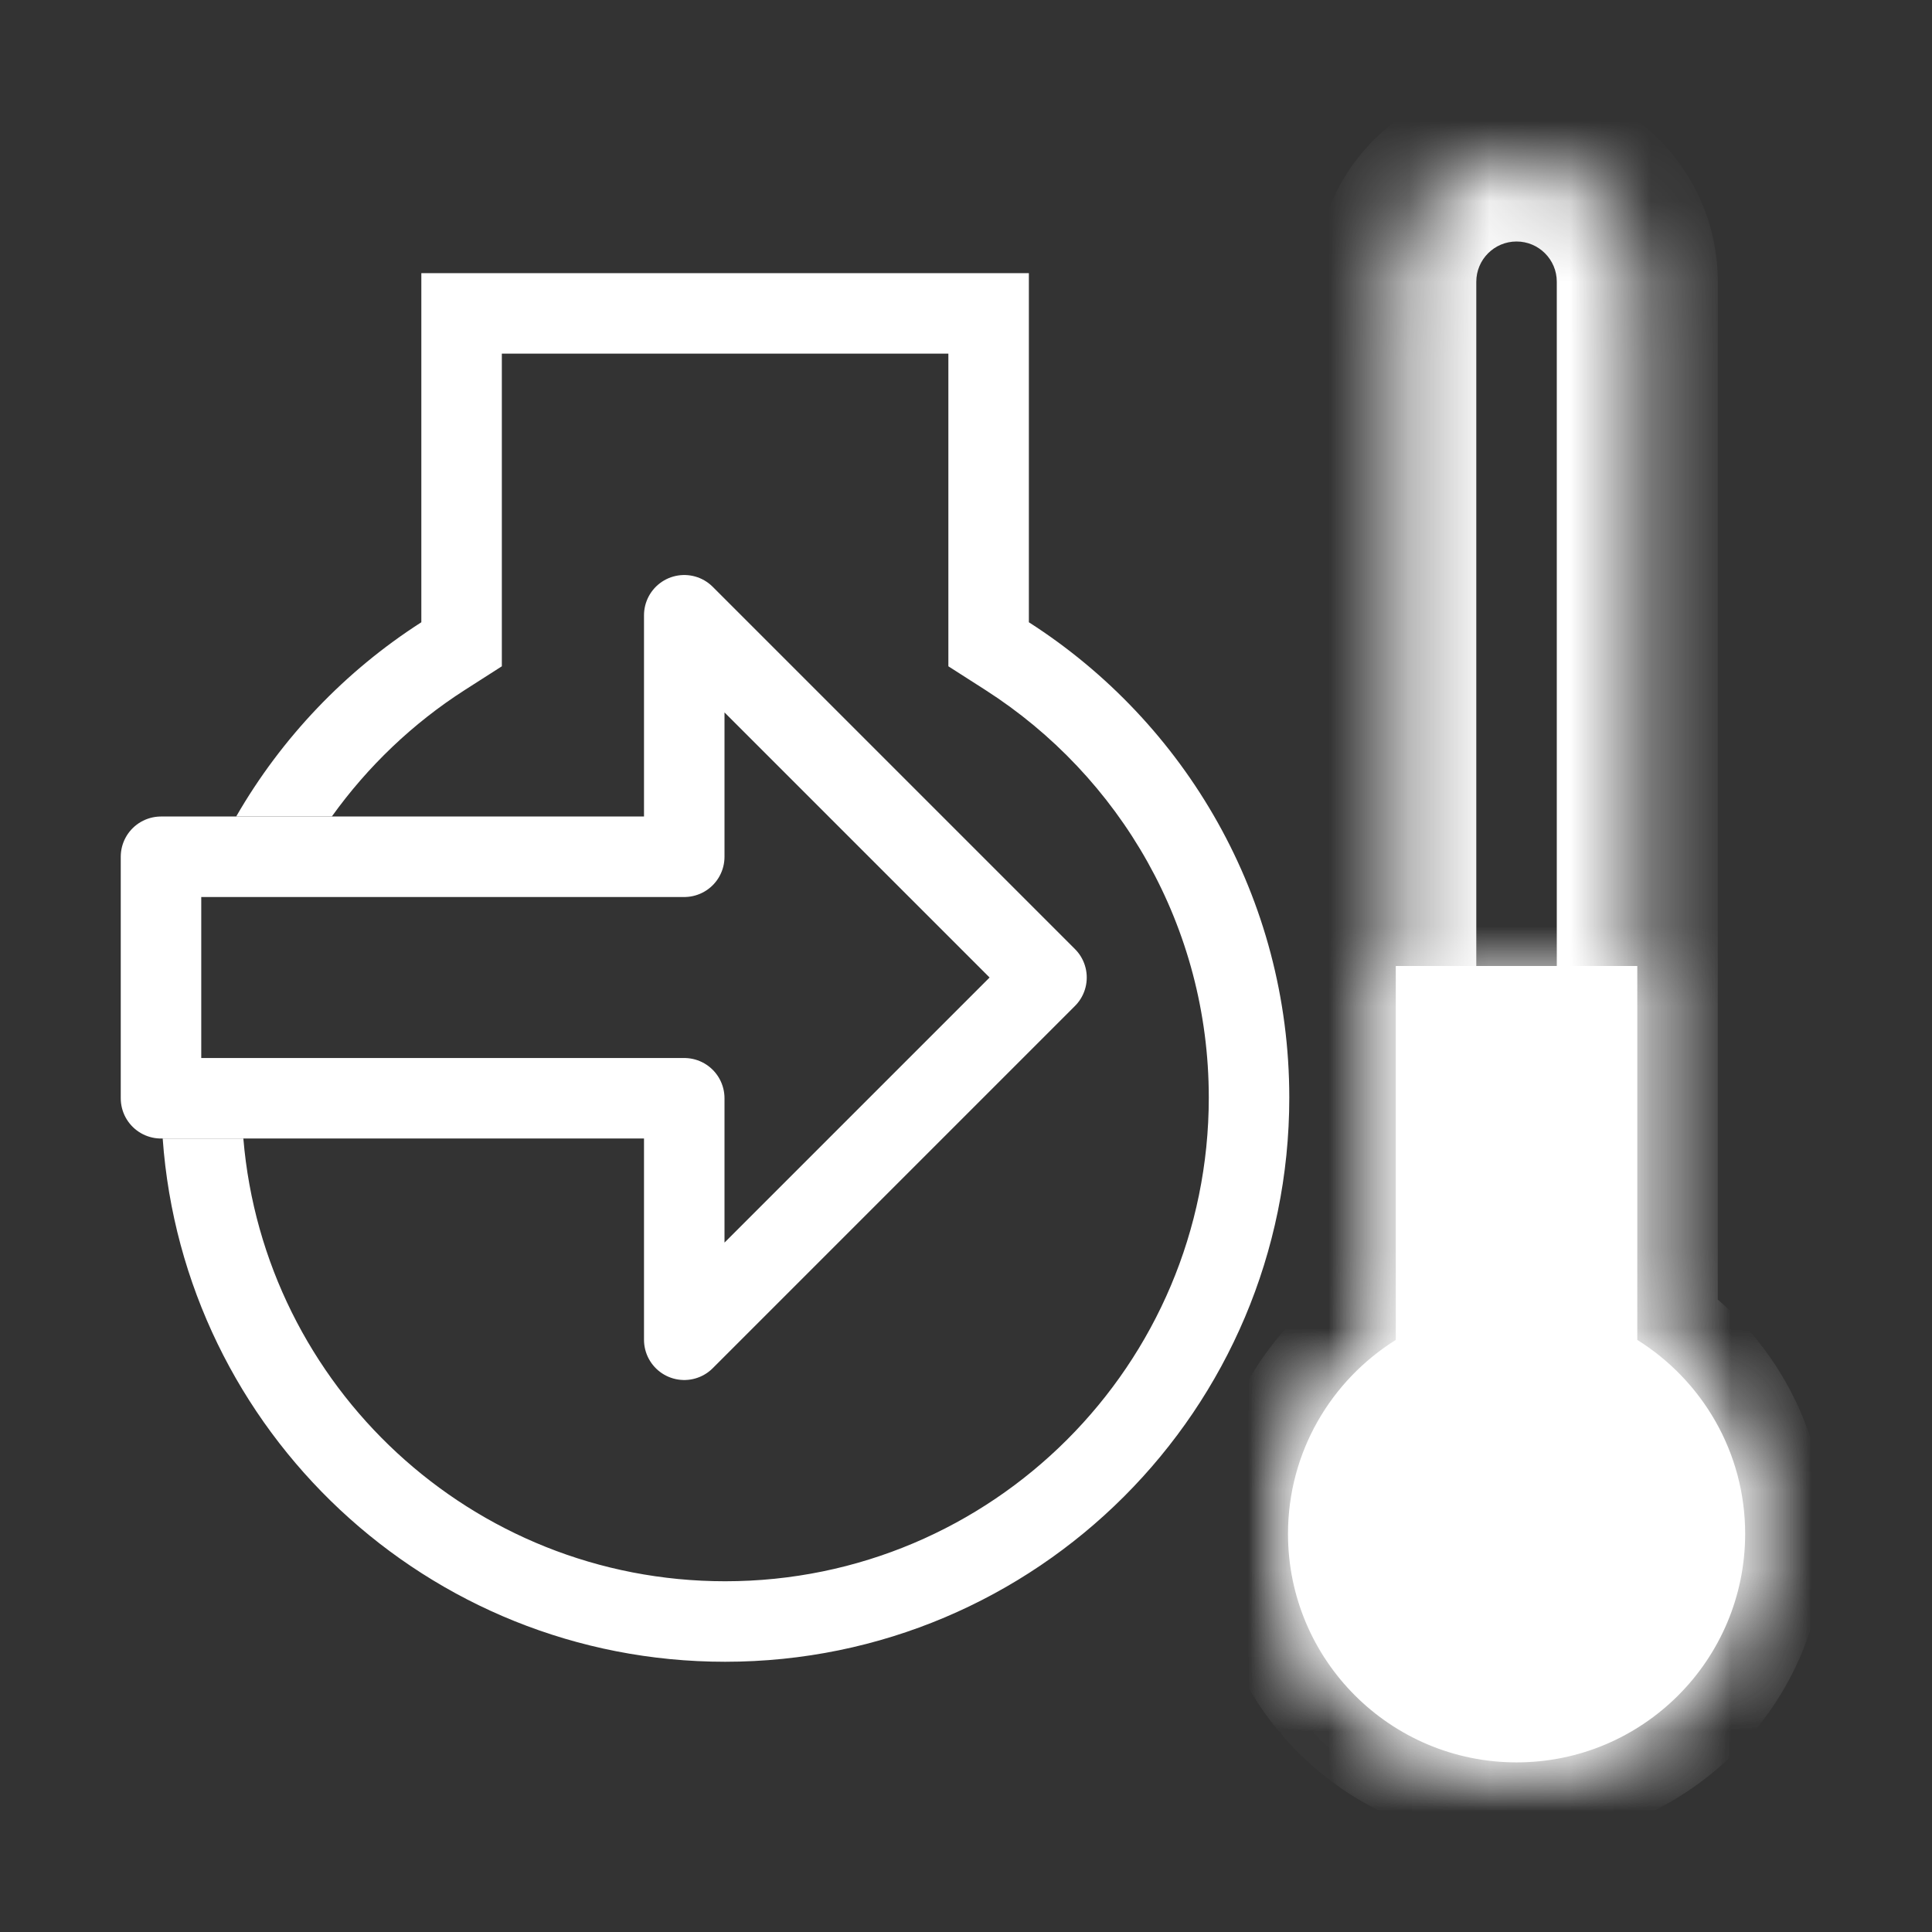 <svg width="24" height="24" viewBox="0 0 24 24" fill="none" xmlns="http://www.w3.org/2000/svg">
<rect x="0" y="0" width="24" height="24" fill="#333333" stroke="none"/>
<mask id="path-1-inside-1_317_43987" fill="white">
<path d="M20.339 16.645C21.142 17.147 21.679 18.037 21.679 19.054C21.678 20.622 20.407 21.893 18.839 21.893C17.271 21.892 16 20.622 16 19.054C16 18.037 16.536 17.147 17.339 16.645V12H20.339V16.645Z"/>
</mask>
<path d="M20.339 16.645C21.142 17.147 21.679 18.037 21.679 19.054C21.678 20.622 20.407 21.893 18.839 21.893C17.271 21.892 16 20.622 16 19.054C16 18.037 16.536 17.147 17.339 16.645V12H20.339V16.645Z" fill="white"/>
<path d="M20.339 16.645H19.339V17.2L19.809 17.494L20.339 16.645ZM21.679 19.054L22.679 19.054V19.054H21.679ZM18.839 21.893L18.839 22.893H18.839V21.893ZM16 19.054H15V19.054L16 19.054ZM17.339 16.645L17.869 17.494L18.339 17.2V16.645H17.339ZM17.339 12V11H16.339V12H17.339ZM20.339 12H21.339V11H20.339V12ZM20.339 16.645L19.809 17.494C20.334 17.822 20.679 18.398 20.679 19.054H21.679H22.679C22.679 17.675 21.95 16.473 20.868 15.797L20.339 16.645ZM21.679 19.054L20.679 19.054C20.679 20.069 19.855 20.893 18.839 20.893V21.893V22.893C20.959 22.893 22.678 21.174 22.679 19.054L21.679 19.054ZM18.839 21.893L18.839 20.893C17.823 20.892 17 20.069 17 19.054L16 19.054L15 19.054C15 21.174 16.719 22.892 18.839 22.893L18.839 21.893ZM16 19.054H17C17 18.398 17.344 17.821 17.869 17.494L17.339 16.645L16.809 15.797C15.727 16.473 15 17.676 15 19.054H16ZM17.339 16.645H18.339V12H17.339H16.339V16.645H17.339ZM17.339 12V13H20.339V12V11H17.339V12ZM20.339 12H19.339V16.645H20.339H21.339V12H20.339Z" fill="white" mask="url(#path-1-inside-1_317_43987)"/>
<mask id="path-3-inside-2_317_43987" fill="white">
<path d="M18.839 2C19.667 2 20.339 2.672 20.339 3.5V16.645C21.142 17.147 21.679 18.037 21.679 19.054C21.678 20.622 20.407 21.893 18.839 21.893C17.271 21.892 16 20.622 16 19.054C16 18.037 16.536 17.147 17.339 16.645V3.5C17.339 2.672 18.011 2 18.839 2Z"/>
</mask>
<path d="M18.839 2V1L18.839 1L18.839 2ZM20.339 16.645H19.339V17.2L19.809 17.494L20.339 16.645ZM21.679 19.054L22.679 19.054V19.054H21.679ZM18.839 21.893L18.839 22.893H18.839V21.893ZM16 19.054H15V19.054L16 19.054ZM17.339 16.645L17.869 17.494L18.339 17.2V16.645H17.339ZM18.839 2V3C19.115 3 19.339 3.224 19.339 3.5H20.339H21.339C21.339 2.119 20.22 1 18.839 1V2ZM20.339 3.5H19.339V16.645H20.339H21.339V3.5H20.339ZM20.339 16.645L19.809 17.494C20.334 17.822 20.679 18.398 20.679 19.054H21.679H22.679C22.679 17.675 21.95 16.473 20.868 15.797L20.339 16.645ZM21.679 19.054L20.679 19.054C20.679 20.069 19.855 20.893 18.839 20.893V21.893V22.893C20.959 22.893 22.678 21.174 22.679 19.054L21.679 19.054ZM18.839 21.893L18.839 20.893C17.823 20.892 17 20.069 17 19.054L16 19.054L15 19.054C15 21.174 16.719 22.892 18.839 22.893L18.839 21.893ZM16 19.054H17C17 18.398 17.344 17.821 17.869 17.494L17.339 16.645L16.809 15.797C15.727 16.473 15 17.676 15 19.054H16ZM17.339 16.645H18.339V3.5H17.339H16.339V16.645H17.339ZM17.339 3.5H18.339C18.339 3.224 18.563 3 18.839 3L18.839 2L18.839 1C17.459 1 16.339 2.119 16.339 3.5H17.339Z" fill="white" mask="url(#path-3-inside-2_317_43987)"/>
<path d="M12.781 7.73C14.726 8.976 16.016 11.154 16.016 13.635C16.016 17.505 12.878 20.643 9.008 20.643C5.308 20.643 2.281 17.776 2.021 14.143H3.023C3.281 17.223 5.861 19.643 9.008 19.643C12.326 19.643 15.016 16.953 15.016 13.635C15.016 11.51 13.912 9.642 12.242 8.572L11.781 8.277V4.393H6.234V8.277L5.773 8.572C5.127 8.986 4.568 9.521 4.122 10.143H2.934C3.497 9.166 4.287 8.337 5.234 7.73V3.393H12.781V7.73Z" fill="white"/>
<path d="M13 12.143L8.5 7.643V10.643H2V13.643H8.5V16.643L13 12.143Z" stroke="white" stroke-linecap="round" stroke-linejoin="round"/>
</svg>
